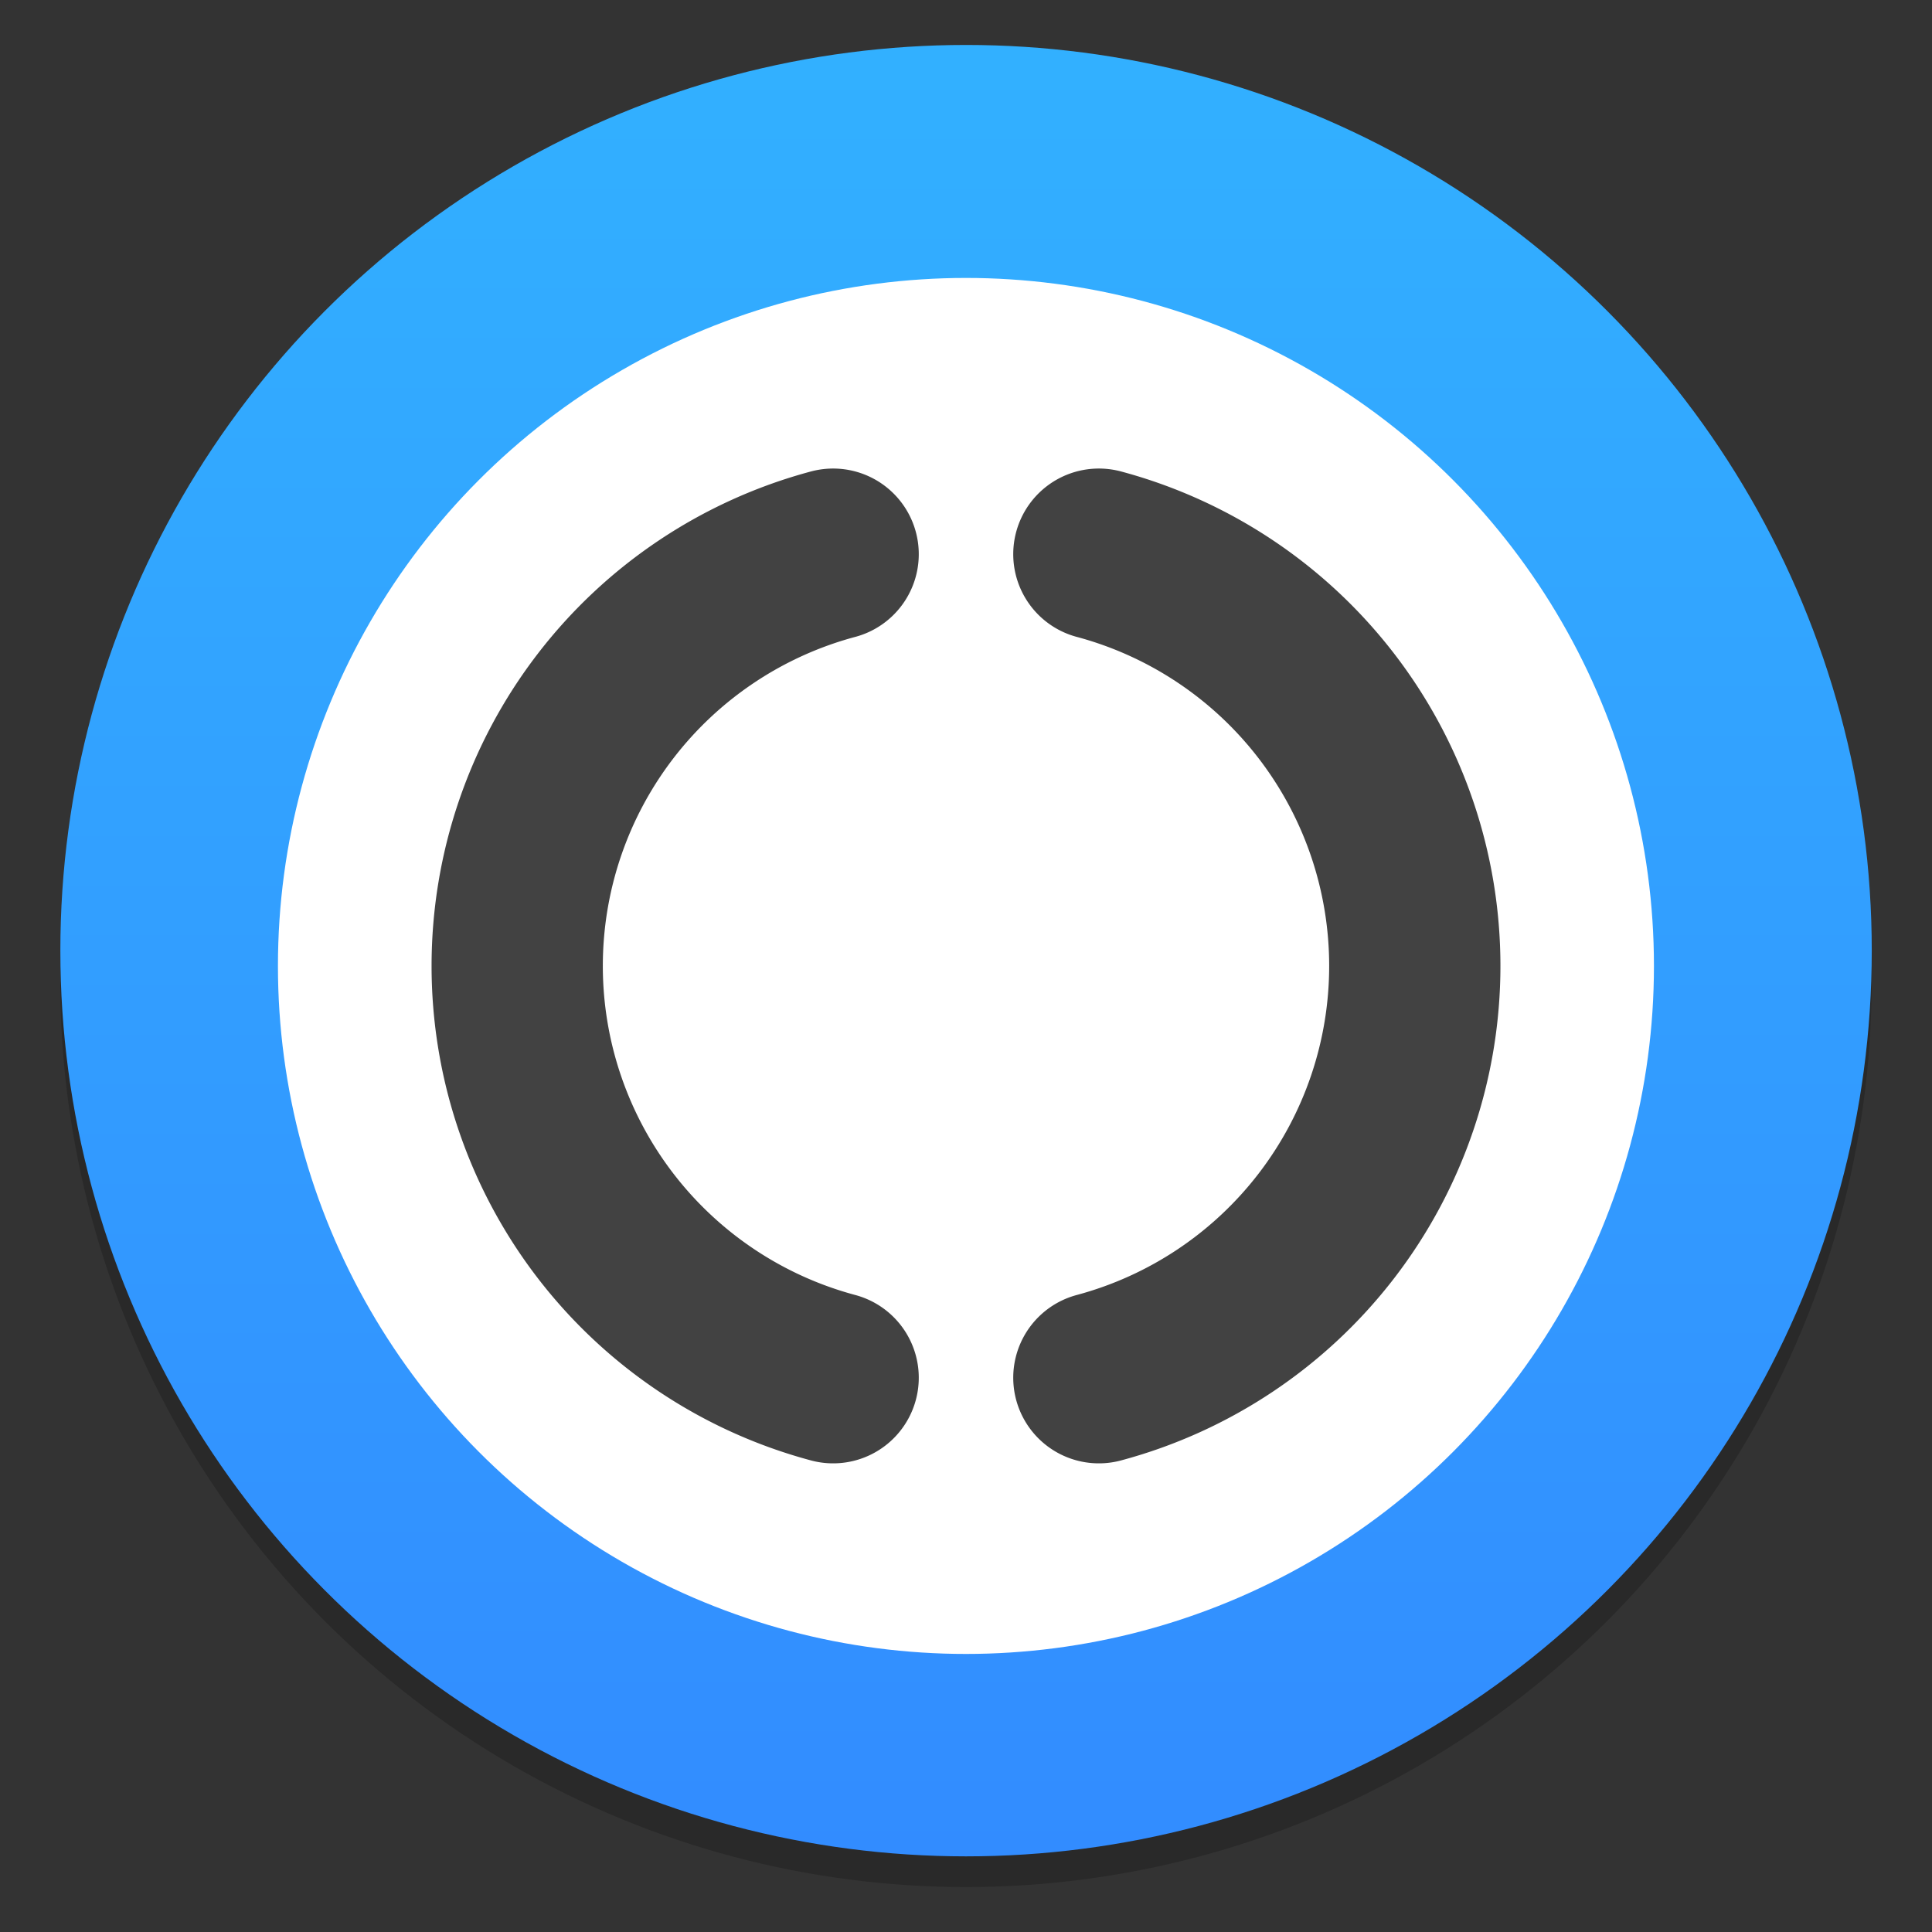<?xml version="1.0" encoding="UTF-8"?>
<svg width="64" height="64" version="1.1" viewBox="0 0 16.933 16.933" xmlns="http://www.w3.org/2000/svg" xmlns:cc="http://creativecommons.org/ns#" xmlns:dc="http://purl.org/dc/elements/1.1/" xmlns:rdf="http://www.w3.org/1999/02/22-rdf-syntax-ns#">
 <rect x="0" y="0" width="16.933" height="16.933" fill="#333333" stroke="none"/>
 <defs>
  <linearGradient id="linearGradient11422" x1="-6.147" x2="-6.147" y1="-137.82" y2="-100.78" gradientTransform="matrix(.53 0 0 .53 11.51 71.862)" gradientUnits="userSpaceOnUse">
   <stop stop-color="#32b4ff" offset="0"/>
   <stop stop-color="#3287ff" offset="1"/>
  </linearGradient>
  <style type="text/css"/>
 </defs>
 <circle cx="-297.6" cy="-338.47" r="0" fill="#5e4aa6" stroke-width=".265"/>
 <circle cx="8.466" cy="8.601" r="7.938" opacity=".2" stroke-width=".14"/>
 <circle cx="8.467" cy="8.332" r="7.938" fill="url(#linearGradient11422)" style="paint-order:normal"/>
 <g transform="translate(32.763,-10.103)" fill="#5e4aa6" stroke-width=".265">
  <circle cx="-299.02" cy="-338.77" r="0"/>
  <circle cx="-8.106" cy="-3.949" r="0" fill-rule="evenodd"/>
  <circle cx="-278.25" cy="-357.69" r="0"/>
  <circle cx="12.663" cy="-22.859" r="0" fill-rule="evenodd"/>
 </g>
 <circle cx="8.466" cy="8.466" r="6.03" fill="#fff"/>
 <g transform="translate(-.209)" fill="none" stroke="#424242" stroke-linecap="round" stroke-width="1.501">
  <path d="m7.511 12.075a3.736 3.736 0 0 1-2.769-3.609 3.736 3.736 0 0 1 2.769-3.609"/>
  <path transform="scale(-1,1)" d="m-9.84 12.075a3.736 3.736 0 0 1-2.769-3.609 3.736 3.736 0 0 1 2.769-3.609"/>
 </g>
</svg>
